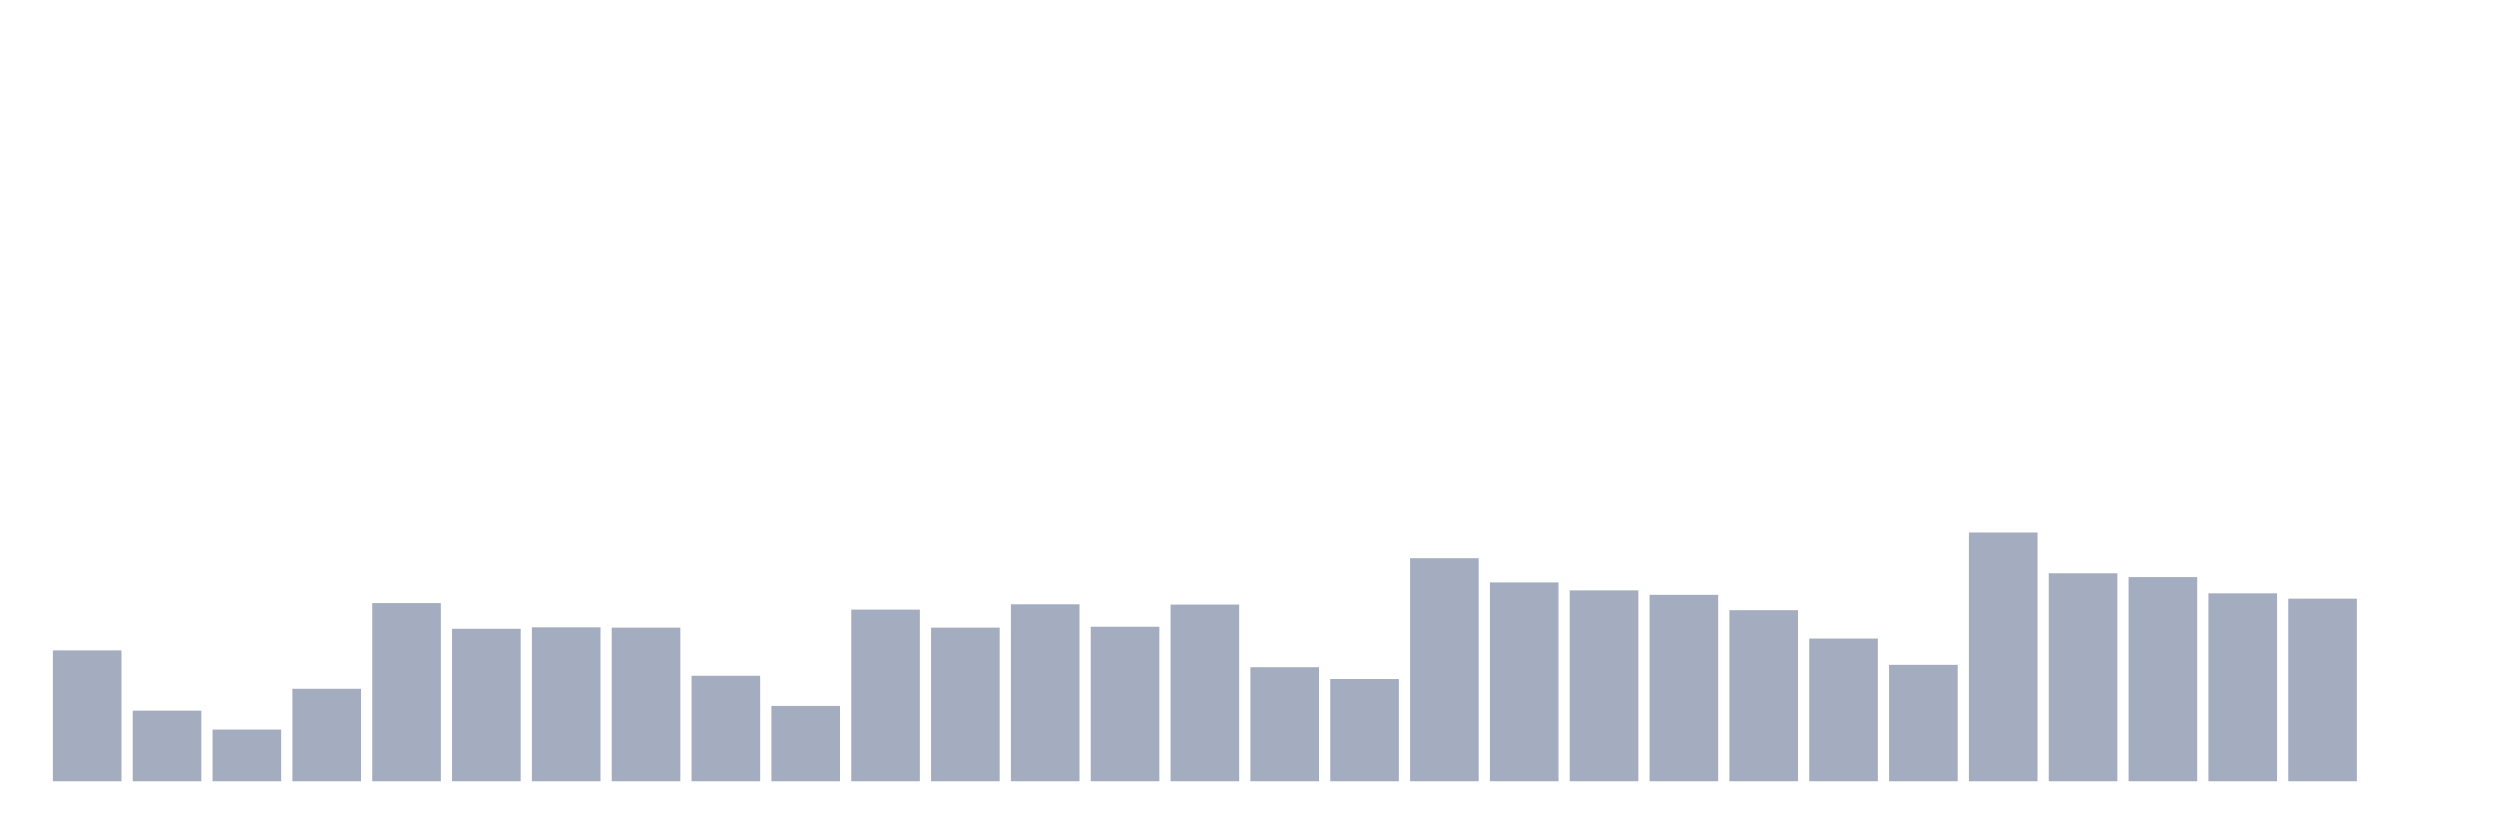 <svg xmlns="http://www.w3.org/2000/svg" viewBox="0 0 480 160"><g transform="translate(10,10)"><rect class="bar" x="0.153" width="13.175" y="114.87" height="25.13" fill="rgb(164,173,192)"></rect><rect class="bar" x="15.482" width="13.175" y="126.442" height="13.558" fill="rgb(164,173,192)"></rect><rect class="bar" x="30.81" width="13.175" y="130.073" height="9.927" fill="rgb(164,173,192)"></rect><rect class="bar" x="46.138" width="13.175" y="122.245" height="17.755" fill="rgb(164,173,192)"></rect><rect class="bar" x="61.466" width="13.175" y="105.794" height="34.206" fill="rgb(164,173,192)"></rect><rect class="bar" x="76.794" width="13.175" y="110.729" height="29.271" fill="rgb(164,173,192)"></rect><rect class="bar" x="92.123" width="13.175" y="110.446" height="29.554" fill="rgb(164,173,192)"></rect><rect class="bar" x="107.451" width="13.175" y="110.502" height="29.498" fill="rgb(164,173,192)"></rect><rect class="bar" x="122.779" width="13.175" y="119.749" height="20.251" fill="rgb(164,173,192)"></rect><rect class="bar" x="138.107" width="13.175" y="125.535" height="14.465" fill="rgb(164,173,192)"></rect><rect class="bar" x="153.436" width="13.175" y="107.042" height="32.958" fill="rgb(164,173,192)"></rect><rect class="bar" x="168.764" width="13.175" y="110.502" height="29.498" fill="rgb(164,173,192)"></rect><rect class="bar" x="184.092" width="13.175" y="106.021" height="33.979" fill="rgb(164,173,192)"></rect><rect class="bar" x="199.42" width="13.175" y="110.332" height="29.668" fill="rgb(164,173,192)"></rect><rect class="bar" x="214.748" width="13.175" y="106.078" height="33.922" fill="rgb(164,173,192)"></rect><rect class="bar" x="230.077" width="13.175" y="118.104" height="21.896" fill="rgb(164,173,192)"></rect><rect class="bar" x="245.405" width="13.175" y="120.373" height="19.627" fill="rgb(164,173,192)"></rect><rect class="bar" x="260.733" width="13.175" y="97.172" height="42.828" fill="rgb(164,173,192)"></rect><rect class="bar" x="276.061" width="13.175" y="101.823" height="38.177" fill="rgb(164,173,192)"></rect><rect class="bar" x="291.39" width="13.175" y="103.355" height="36.645" fill="rgb(164,173,192)"></rect><rect class="bar" x="306.718" width="13.175" y="104.206" height="35.794" fill="rgb(164,173,192)"></rect><rect class="bar" x="322.046" width="13.175" y="107.156" height="32.844" fill="rgb(164,173,192)"></rect><rect class="bar" x="337.374" width="13.175" y="112.601" height="27.399" fill="rgb(164,173,192)"></rect><rect class="bar" x="352.702" width="13.175" y="117.65" height="22.35" fill="rgb(164,173,192)"></rect><rect class="bar" x="368.031" width="13.175" y="92.237" height="47.763" fill="rgb(164,173,192)"></rect><rect class="bar" x="383.359" width="13.175" y="100.065" height="39.935" fill="rgb(164,173,192)"></rect><rect class="bar" x="398.687" width="13.175" y="100.802" height="39.198" fill="rgb(164,173,192)"></rect><rect class="bar" x="414.015" width="13.175" y="103.922" height="36.078" fill="rgb(164,173,192)"></rect><rect class="bar" x="429.344" width="13.175" y="104.943" height="35.057" fill="rgb(164,173,192)"></rect><rect class="bar" x="444.672" width="13.175" y="140" height="0" fill="rgb(164,173,192)"></rect></g></svg>